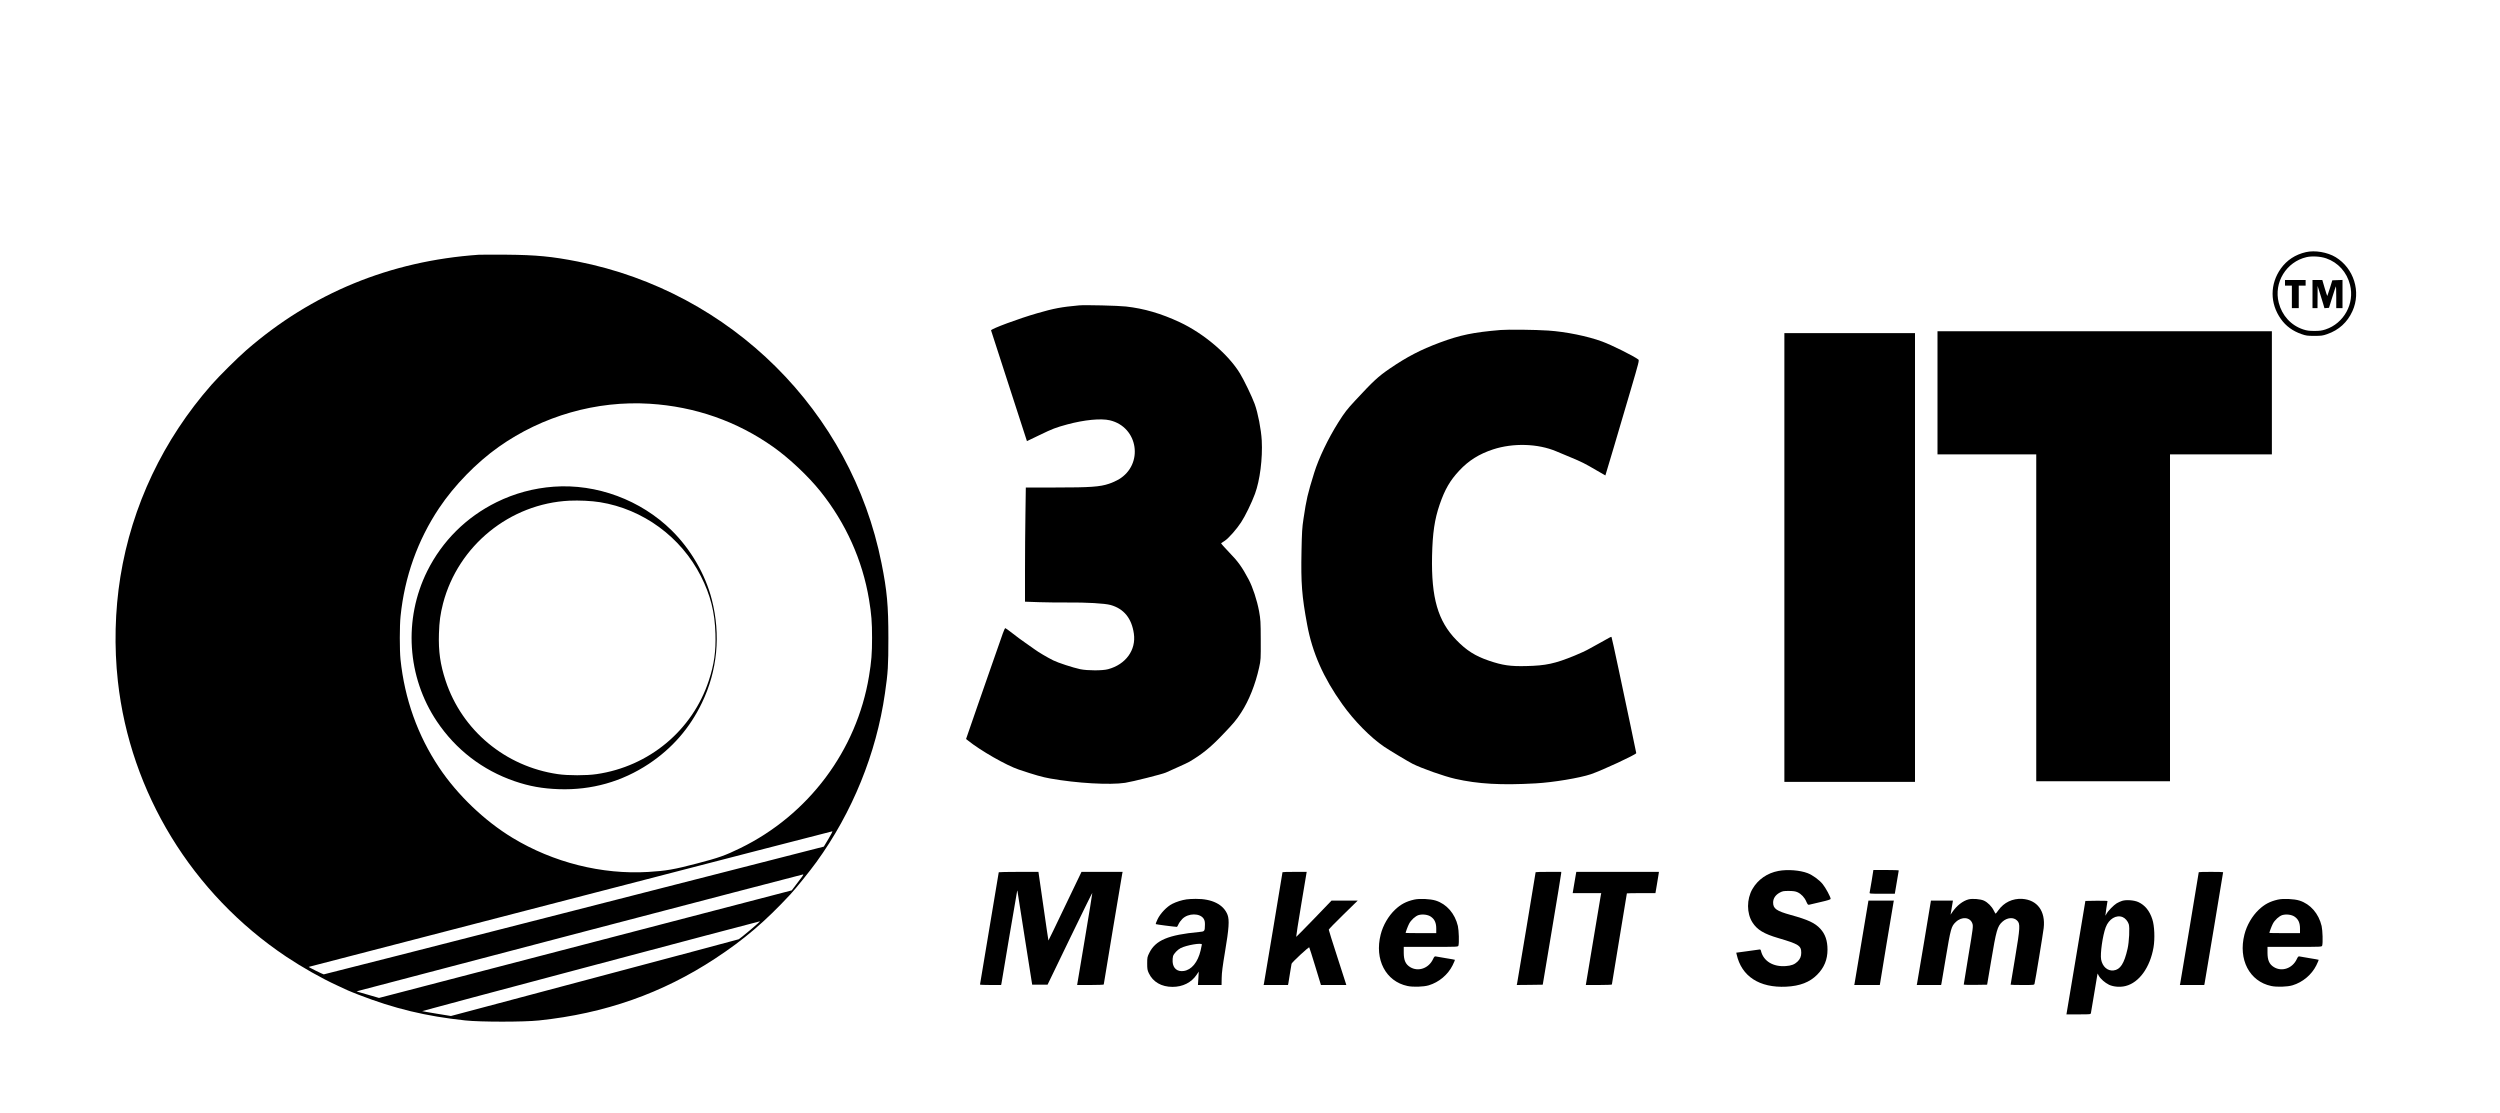 <?xml version="1.0" standalone="no"?>
<!DOCTYPE svg PUBLIC "-//W3C//DTD SVG 20010904//EN"
 "http://www.w3.org/TR/2001/REC-SVG-20010904/DTD/svg10.dtd">
<svg version="1.0" xmlns="http://www.w3.org/2000/svg"
 width="4000pt" height="1781pt" viewBox="0 0 4000 1781"
 preserveAspectRatio="xMidYMid meet">

<g transform="translate(0,1781) scale(0.1,-0.1)"
fill="#000000" stroke="none">
<path d="M36895 13776 c-170 -39 -305 -128 -401 -262 -177 -248 -177 -560 1
-809 80 -113 189 -192 330 -241 71 -25 94 -28 205 -28 111 0 134 3 205 28 187
65 323 189 404 368 141 309 23 685 -268 863 -132 80 -333 114 -476 81z m325
-100 c190 -66 329 -220 380 -422 77 -301 -97 -618 -392 -715 -58 -19 -94 -24
-178 -24 -84 0 -120 5 -178 24 -195 64 -340 222 -392 427 -83 323 120 655 445
730 88 20 224 12 315 -20z"/>
<path d="M36560 13285 l0 -45 55 0 55 0 0 -180 0 -180 55 0 55 0 0 180 0 180
55 0 55 0 0 45 0 45 -165 0 -165 0 0 -45z"/>
<path d="M37000 13105 l0 -225 40 0 40 0 1 178 1 177 33 -105 c19 -58 43 -138
55 -178 l21 -73 37 3 36 3 52 168 c29 93 55 171 58 175 3 3 6 -74 6 -171 l0
-177 50 0 50 0 0 225 0 226 -82 -3 -81 -3 -38 -124 c-21 -68 -40 -125 -42
-127 -2 -2 -21 54 -42 126 l-38 130 -79 0 -78 0 0 -225z"/>
<path d="M7660 13734 c-1418 -99 -2669 -613 -3720 -1528 -140 -122 -435 -414
-555 -551 -773 -879 -1276 -1938 -1459 -3075 -87 -539 -101 -1121 -40 -1670
197 -1780 1187 -3399 2694 -4407 255 -170 564 -345 810 -458 69 -32 148 -68
175 -81 28 -12 104 -44 170 -69 577 -224 1081 -345 1710 -412 243 -26 935 -26
1180 0 1053 111 1972 434 2820 992 457 300 796 589 1202 1026 87 94 311 372
414 514 576 794 960 1739 1098 2700 49 339 55 441 55 885 0 521 -21 757 -110
1200 -484 2430 -2408 4341 -4858 4825 -415 82 -668 106 -1146 110 -212 1 -410
1 -440 -1z m2735 -2384 c725 -45 1396 -280 1977 -691 257 -182 561 -469 754
-710 406 -506 674 -1103 778 -1729 39 -236 49 -364 49 -615 0 -251 -10 -379
-49 -615 -197 -1188 -968 -2218 -2059 -2750 -244 -119 -343 -154 -695 -246
-363 -95 -493 -118 -777 -135 -742 -45 -1521 151 -2173 546 -449 272 -881 686
-1174 1124 -344 515 -552 1098 -618 1731 -15 147 -15 541 1 690 64 631 273
1216 617 1731 242 362 595 725 952 978 702 497 1565 744 2417 691z m2860
-6963 l-74 -123 -3993 -1022 c-2196 -562 -4000 -1022 -4008 -1022 -15 1 -250
118 -240 120 3 0 1886 488 4185 1085 2299 596 4185 1084 4192 1084 7 1 -21
-54 -62 -122z m-422 -605 c-15 -21 -59 -79 -97 -128 l-68 -90 -3122 -814
c-1716 -447 -3202 -834 -3301 -860 l-181 -47 -179 52 -180 52 40 12 c79 24
7090 1860 7103 1860 9 1 3 -14 -15 -37z m-830 -853 c-92 -77 -175 -144 -183
-147 -8 -4 -1048 -281 -2310 -617 l-2295 -611 -228 37 c-126 21 -231 39 -233
41 -4 4 5379 1435 5404 1437 8 1 -62 -62 -155 -140z"/>
<path d="M8860 10023 c-319 -23 -630 -107 -915 -248 -485 -239 -868 -620
-1108 -1100 -384 -771 -325 -1696 154 -2409 302 -450 730 -779 1242 -955 236
-81 448 -119 712 -128 521 -17 1006 120 1436 405 374 249 654 570 850 977 248
515 303 1087 158 1652 -103 403 -337 805 -642 1106 -495 488 -1201 750 -1887
700z m739 -248 c689 -111 1297 -556 1615 -1183 154 -304 223 -577 233 -922 9
-282 -21 -492 -107 -752 -262 -795 -956 -1372 -1795 -1494 -162 -24 -458 -24
-620 0 -839 122 -1533 699 -1795 1494 -86 260 -116 470 -107 752 6 200 22 313
66 486 241 923 1068 1596 2021 1643 155 7 352 -2 489 -24z"/>
<path d="M17265 12924 c-284 -26 -401 -48 -670 -126 -292 -84 -743 -251 -738
-274 0 -5 125 -391 278 -859 152 -467 281 -864 286 -882 l10 -31 202 97 c210
102 259 120 442 170 274 74 540 100 683 66 456 -108 545 -706 141 -946 -36
-21 -105 -53 -155 -69 -144 -49 -298 -60 -855 -60 l-476 0 -6 -422 c-4 -232
-7 -643 -7 -913 l0 -492 232 -8 c127 -4 326 -6 442 -5 310 3 603 -14 696 -40
213 -60 337 -214 372 -459 37 -262 -130 -492 -412 -568 -89 -25 -332 -24 -447
0 -116 25 -356 103 -433 142 -103 52 -233 129 -297 176 -32 24 -101 72 -153
108 -52 35 -142 102 -200 148 -58 45 -110 83 -115 83 -6 0 -23 -37 -39 -82
-47 -136 -146 -417 -176 -503 -16 -44 -115 -329 -221 -634 l-192 -555 29 -23
c199 -161 613 -398 814 -466 256 -86 379 -121 503 -143 426 -76 954 -106 1200
-69 117 18 593 138 651 164 23 10 109 49 191 86 83 36 166 76 185 87 203 120
335 227 523 423 186 194 226 241 307 366 124 192 226 448 286 719 27 123 27
131 26 441 -1 296 -3 325 -27 460 -33 176 -101 384 -166 506 -105 199 -172
292 -314 437 -74 77 -132 142 -127 145 5 3 31 20 58 38 60 39 190 186 261 295
67 102 169 312 223 458 79 216 123 561 108 852 -10 178 -61 442 -113 584 -45
122 -169 379 -235 488 -185 305 -578 640 -965 821 -297 139 -572 219 -860 251
-121 14 -659 27 -750 18z"/>
<path d="M24010 12530 c-440 -37 -647 -80 -975 -202 -303 -113 -522 -226 -800
-416 -185 -127 -259 -195 -552 -511 -133 -143 -167 -187 -269 -348 -165 -262
-313 -571 -387 -808 -107 -346 -123 -415 -171 -735 -22 -141 -26 -217 -32
-520 -10 -515 5 -713 91 -1177 82 -444 259 -846 560 -1268 190 -268 457 -538
672 -683 88 -59 386 -238 453 -272 150 -75 503 -200 683 -241 364 -83 736
-104 1287 -73 277 15 708 87 885 147 181 62 725 315 725 337 0 6 -41 203 -91
438 -49 235 -137 650 -195 922 -58 272 -107 497 -110 499 -3 3 -20 -3 -37 -13
-18 -11 -75 -43 -127 -71 -52 -28 -135 -74 -185 -102 -49 -29 -157 -79 -239
-112 -317 -130 -462 -161 -776 -168 -254 -6 -376 11 -597 86 -218 74 -360 164
-521 330 -296 304 -403 676 -389 1346 8 366 40 586 122 824 82 239 166 385
315 543 148 159 317 265 540 338 321 105 718 93 1010 -31 41 -17 143 -59 225
-94 183 -76 231 -100 415 -208 79 -47 145 -85 146 -84 3 3 231 775 405 1367
131 446 139 476 122 488 -79 59 -425 231 -577 287 -232 86 -580 157 -864 176
-210 14 -638 19 -762 9z"/>
<path d="M31000 11525 l0 -985 790 0 790 0 0 -2615 0 -2615 1070 0 1070 0 0
2615 0 2615 815 0 815 0 0 985 0 985 -2675 0 -2675 0 0 -985z"/>
<path d="M28550 8890 l0 -3590 1045 0 1045 0 0 3590 0 3590 -1045 0 -1045 0 0
-3590z"/>
<path d="M28455 3875 c-178 -33 -328 -137 -416 -289 -94 -164 -94 -388 1 -536
75 -117 183 -182 415 -250 326 -96 365 -121 365 -235 0 -58 -19 -102 -61 -142
-46 -44 -99 -64 -185 -70 -203 -16 -359 79 -398 241 -6 25 -10 28 -39 22 -18
-3 -105 -15 -194 -27 l-163 -22 6 -26 c77 -352 364 -539 794 -518 219 11 375
71 495 192 112 113 165 242 165 400 0 144 -36 248 -113 333 -87 95 -197 146
-476 223 -227 63 -281 101 -281 198 0 65 36 120 102 157 48 26 61 29 148 29
74 -1 105 -5 141 -21 60 -28 112 -83 140 -150 20 -45 28 -54 44 -50 11 3 93
22 183 43 118 27 162 41 162 52 0 29 -80 178 -127 235 -54 67 -161 145 -242
176 -123 47 -322 62 -466 35z"/>
<path d="M29947 3718 c-16 -95 -31 -181 -33 -190 -5 -17 9 -18 199 -18 l204 0
31 183 c18 101 32 186 32 190 0 4 -91 7 -203 7 l-203 0 -27 -172z"/>
<path d="M15980 3854 c0 -3 -67 -408 -150 -898 -82 -491 -150 -896 -150 -899
0 -4 76 -7 169 -7 l169 0 6 28 c3 15 60 353 126 752 67 398 123 726 125 729 3
2 5 -2 5 -10 1 -8 54 -347 118 -754 l117 -740 123 0 123 0 357 739 c196 406
358 734 359 730 2 -5 -53 -339 -120 -741 l-123 -733 213 0 c117 0 213 4 213 8
0 9 287 1732 296 1775 l6 27 -329 0 -329 0 -264 -550 c-144 -303 -264 -549
-265 -548 -2 2 -38 249 -81 550 l-79 548 -317 0 c-175 0 -318 -3 -318 -6z"/>
<path d="M20520 3855 c0 -8 -289 -1745 -296 -1777 l-6 -28 195 0 195 0 6 28
c3 15 15 88 26 162 12 74 23 142 25 150 8 25 276 274 283 262 4 -5 47 -143 97
-306 l90 -296 203 0 203 0 -7 23 c-3 12 -67 208 -140 435 -74 227 -134 419
-134 427 0 7 104 115 232 239 l231 226 -209 0 -210 0 -279 -290 c-154 -159
-283 -290 -286 -290 -3 0 33 234 81 520 l87 520 -194 0 c-106 0 -193 -2 -193
-5z"/>
<path d="M24570 3855 c0 -8 -289 -1746 -296 -1778 l-6 -27 208 2 208 3 147
880 c81 484 148 890 148 903 l1 22 -205 0 c-113 0 -205 -2 -205 -5z"/>
<path d="M25215 3828 c-3 -18 -16 -95 -29 -170 l-23 -138 228 0 229 0 -6 -27
c-3 -16 -58 -346 -123 -735 l-118 -708 209 0 c114 0 208 4 208 8 0 4 54 333
120 731 66 397 120 724 120 727 0 2 103 4 228 4 l229 0 21 123 c12 67 25 143
28 170 l7 47 -661 0 -661 0 -6 -32z"/>
<path d="M35180 3855 c0 -8 -289 -1745 -296 -1777 l-6 -28 195 0 195 0 6 28
c7 32 296 1769 296 1777 0 3 -88 5 -195 5 -107 0 -195 -2 -195 -5z"/>
<path d="M18985 3420 c-76 -11 -162 -38 -229 -72 -86 -43 -191 -153 -235 -246
-19 -39 -32 -74 -28 -78 4 -5 299 -43 338 -44 3 0 15 19 25 43 10 23 38 61 61
84 95 96 285 96 343 1 14 -24 20 -49 19 -93 -2 -107 -3 -109 -94 -117 -492
-46 -696 -131 -796 -334 -32 -64 -34 -75 -34 -169 0 -87 3 -107 26 -156 66
-140 202 -219 379 -219 164 0 302 69 386 194 l34 51 -6 -108 -7 -107 189 0
189 0 2 113 c1 83 15 191 53 417 63 374 72 508 41 592 -63 166 -249 259 -511
256 -52 0 -118 -4 -145 -8z m245 -722 c0 -7 -9 -50 -20 -95 -45 -190 -146
-312 -272 -329 -101 -14 -169 42 -176 146 -2 32 1 74 7 93 14 41 72 102 121
127 93 48 340 90 340 58z"/>
<path d="M22625 3416 c-127 -29 -213 -75 -303 -160 -107 -101 -194 -250 -231
-398 -102 -400 80 -750 429 -824 90 -19 256 -14 340 11 163 49 306 169 381
319 23 47 40 88 38 89 -2 2 -67 14 -144 26 -77 13 -150 25 -162 28 -18 4 -26
-3 -45 -44 -69 -147 -237 -205 -365 -127 -74 45 -103 110 -103 231 l0 93 434
0 c430 0 435 0 441 21 13 41 7 243 -9 313 -47 199 -180 352 -355 407 -85 27
-261 35 -346 15z m269 -273 c60 -41 86 -100 86 -190 l0 -73 -245 0 c-135 0
-245 1 -245 3 1 16 34 105 54 144 30 61 103 127 154 142 64 18 149 7 196 -26z"/>
<path d="M31497 3420 c-92 -24 -191 -101 -261 -205 l-27 -40 6 35 c3 19 12 70
19 113 l13 77 -176 0 -176 0 -108 -652 c-60 -359 -111 -663 -114 -675 l-5 -23
195 0 195 0 6 28 c3 15 33 191 66 392 81 485 90 519 162 587 97 94 233 80 267
-26 13 -41 10 -69 -63 -505 -42 -254 -76 -464 -76 -469 0 -4 84 -6 187 -5
l187 3 63 373 c83 498 101 562 181 634 76 69 178 77 236 19 52 -52 49 -107
-33 -599 -39 -232 -71 -425 -71 -427 0 -3 85 -5 189 -5 188 0 189 0 194 23 13
50 137 809 146 888 31 271 -102 451 -344 467 -153 9 -292 -57 -380 -181 -22
-31 -42 -56 -45 -56 -3 0 -16 23 -30 51 -32 65 -95 129 -157 158 -54 25 -182
36 -246 20z"/>
<path d="M36445 3416 c-127 -29 -213 -75 -303 -160 -107 -101 -194 -250 -231
-398 -102 -400 80 -750 429 -824 90 -19 256 -14 340 11 163 49 306 169 381
319 23 47 40 88 38 89 -2 2 -67 14 -144 26 -77 13 -150 25 -162 28 -18 4 -26
-3 -45 -44 -69 -147 -237 -205 -365 -127 -74 45 -103 110 -103 231 l0 93 434
0 c430 0 435 0 441 21 13 41 7 243 -9 313 -47 199 -180 352 -355 407 -85 27
-261 35 -346 15z m269 -273 c60 -41 86 -100 86 -190 l0 -73 -245 0 c-135 0
-245 1 -245 3 1 16 34 105 54 144 30 61 103 127 154 142 64 18 149 7 196 -26z"/>
<path d="M33953 3396 c-23 -7 -62 -25 -86 -39 -48 -29 -139 -122 -163 -168 -8
-16 -16 -29 -18 -29 -1 0 6 51 15 113 10 61 19 115 19 120 0 4 -80 6 -177 5
l-177 -3 -151 -907 -152 -908 193 0 c193 0 194 0 199 23 3 12 25 146 50 297
25 151 48 288 51 305 l6 29 18 -35 c26 -49 102 -116 166 -146 73 -33 178 -41
264 -19 216 55 390 296 446 616 24 140 16 348 -19 452 -44 136 -118 226 -224
275 -68 31 -195 40 -260 19z m10 -260 c41 -17 81 -64 97 -112 18 -53 6 -286
-19 -394 -54 -239 -117 -335 -225 -347 -95 -11 -177 61 -198 175 -17 92 24
383 73 514 50 135 170 207 272 164z"/>
<path d="M29786 2748 c-59 -359 -110 -663 -113 -675 l-5 -23 204 0 205 0 107
653 c59 358 110 662 113 675 l5 22 -204 0 -203 0 -109 -652z"/>
</g>
</svg>
